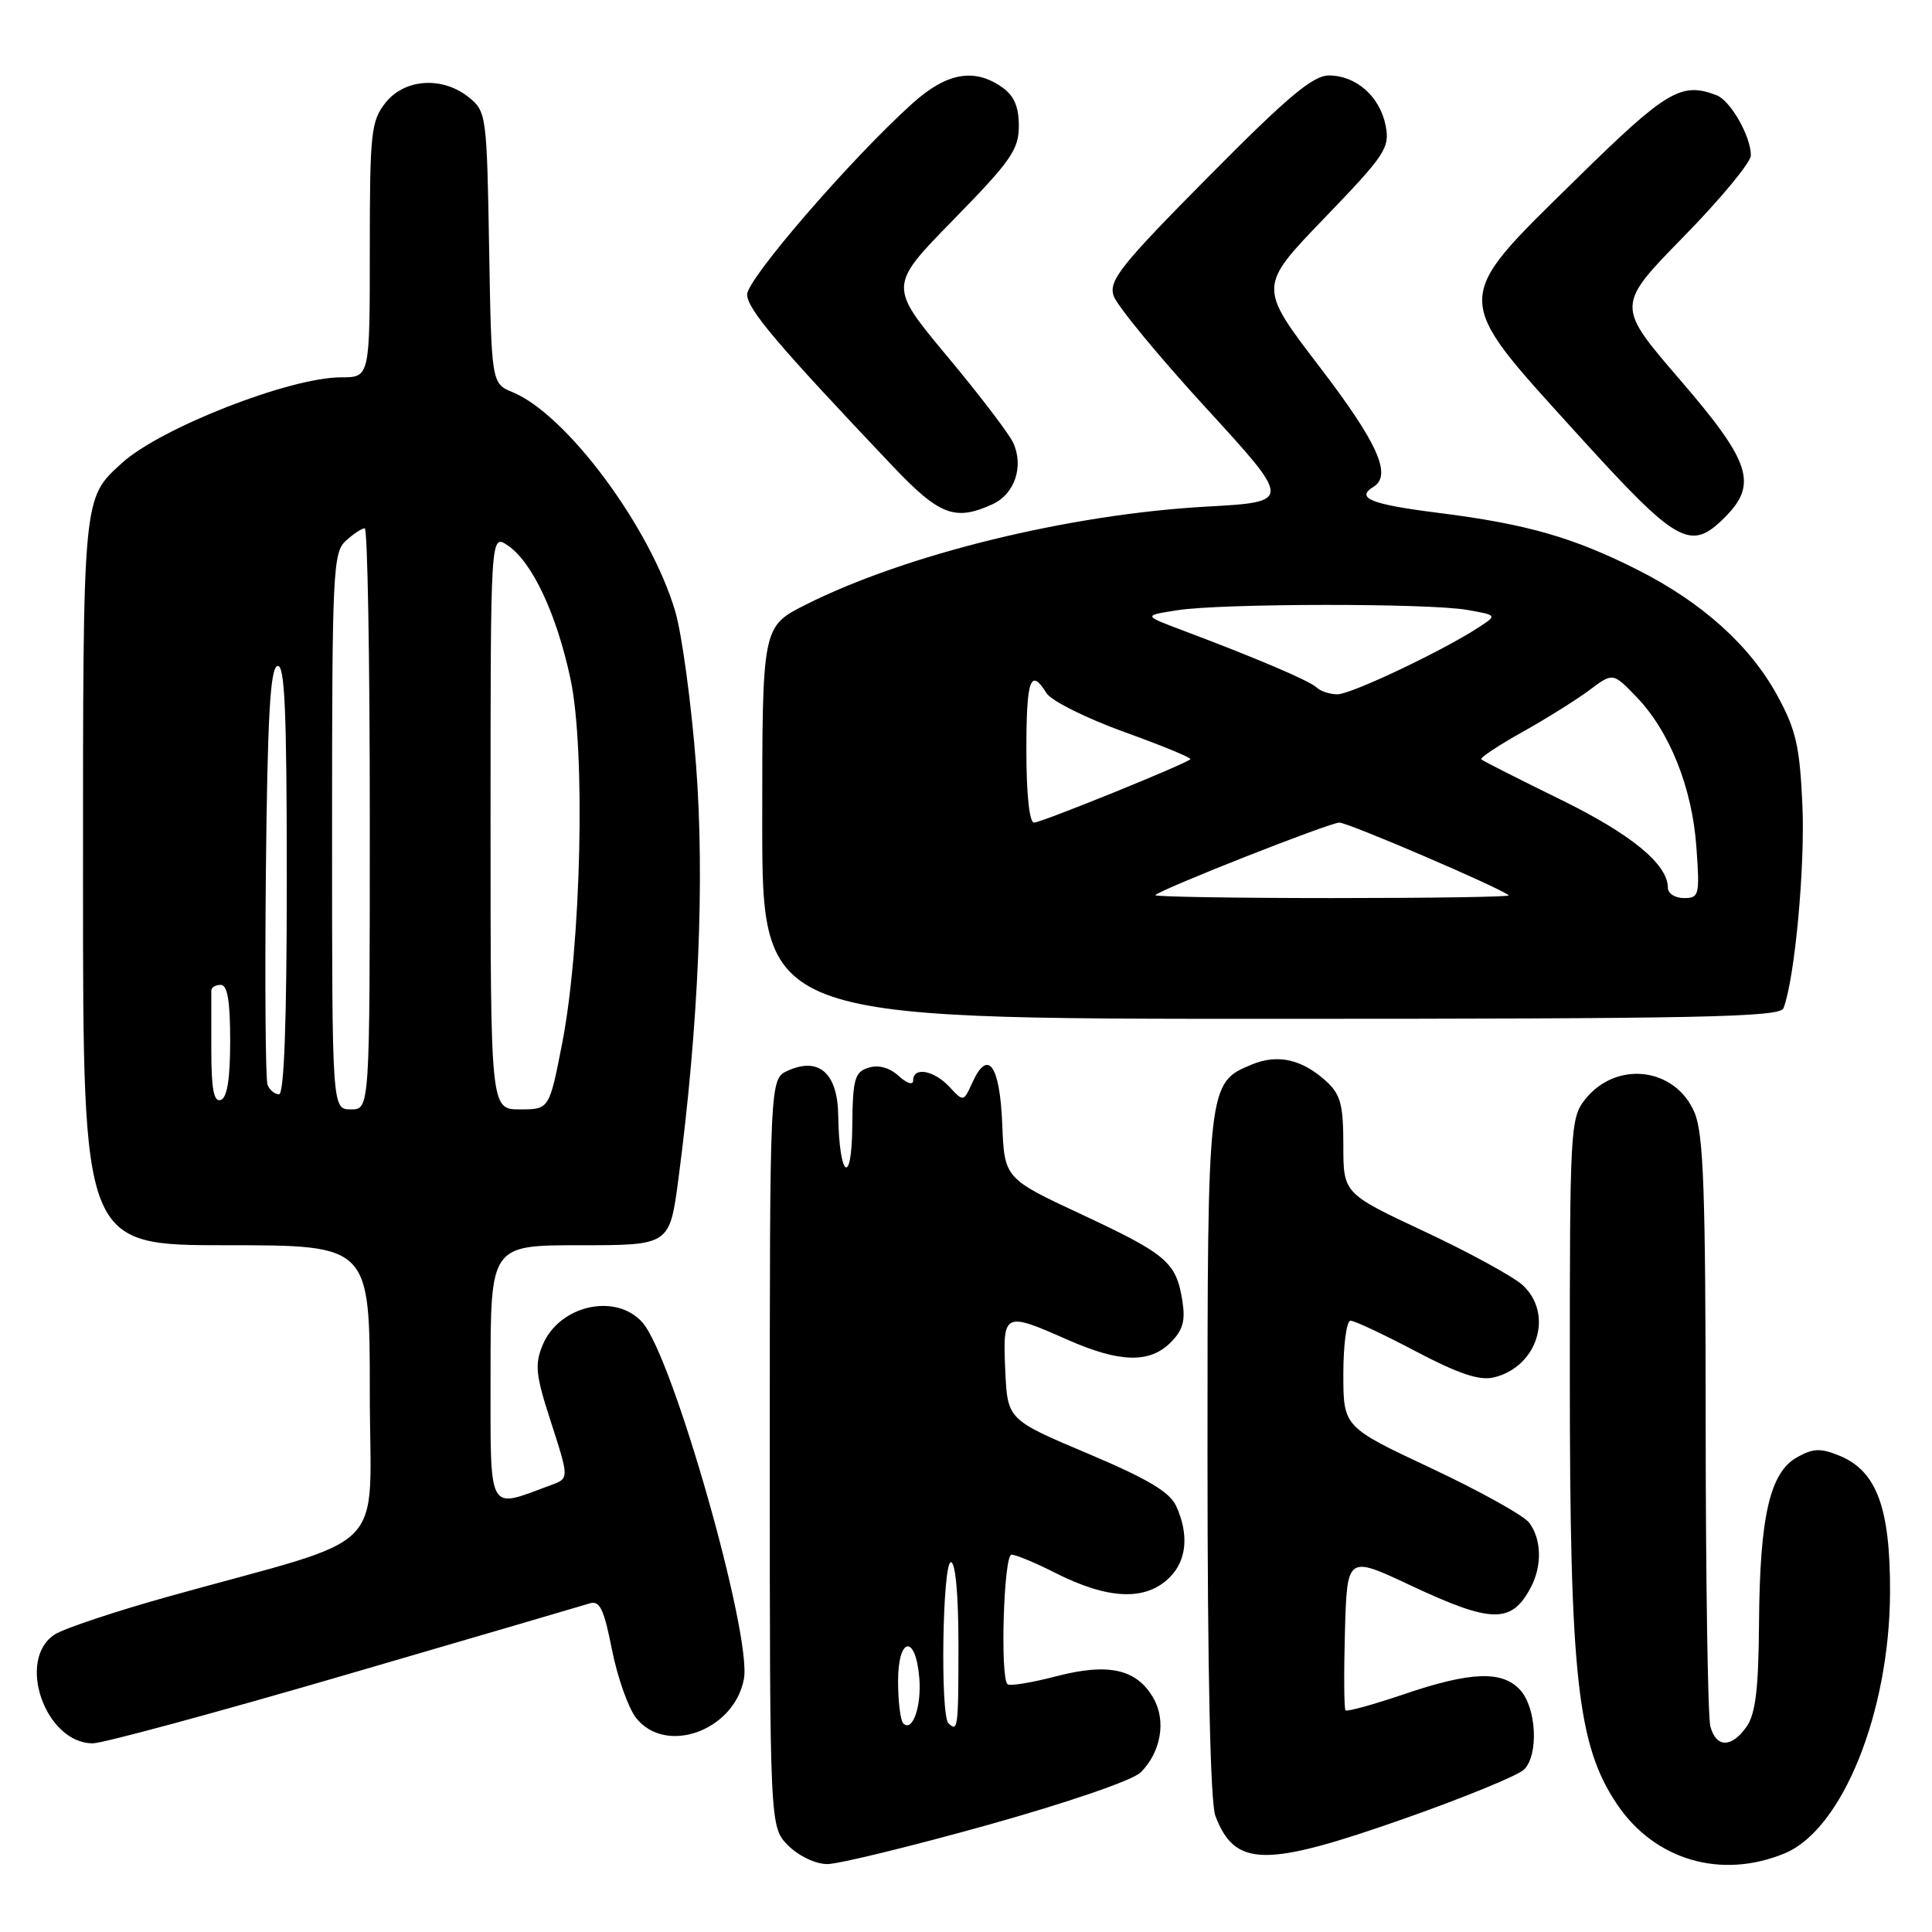 <?xml version="1.0" encoding="UTF-8" standalone="no"?>
<!DOCTYPE svg PUBLIC "-//W3C//DTD SVG 1.1//EN" "http://www.w3.org/Graphics/SVG/1.1/DTD/svg11.dtd" >
<svg xmlns="http://www.w3.org/2000/svg" xmlns:xlink="http://www.w3.org/1999/xlink" version="1.1" viewBox="0 0 256 256">
 <g >
 <path fill="currentColor"
d=" M 130.84 241.83 C 141.50 238.85 150.11 235.89 151.15 234.85 C 153.82 232.18 154.55 228.06 152.87 225.08 C 150.67 221.16 146.92 220.30 139.94 222.12 C 136.68 222.97 133.78 223.44 133.50 223.17 C 132.50 222.16 133.00 206.00 134.03 206.00 C 134.60 206.00 137.20 207.08 139.80 208.40 C 146.86 211.98 151.83 212.17 155.00 209.00 C 157.25 206.75 157.56 203.32 155.86 199.58 C 155.00 197.69 152.08 195.96 144.11 192.59 C 133.50 188.11 133.50 188.11 133.20 181.55 C 132.86 173.89 133.04 173.80 141.40 177.50 C 148.34 180.57 152.32 180.68 155.11 177.89 C 156.75 176.25 157.10 175.00 156.66 172.30 C 155.84 167.25 154.60 166.19 143.30 160.91 C 133.09 156.14 133.09 156.14 132.80 148.90 C 132.48 141.10 130.90 138.92 128.85 143.43 C 127.67 146.02 127.67 146.02 125.80 144.01 C 123.75 141.81 121.00 141.32 121.00 143.15 C 121.00 143.82 120.19 143.58 119.07 142.56 C 117.84 141.45 116.39 141.06 115.07 141.48 C 113.24 142.06 112.99 142.96 112.93 149.32 C 112.85 157.36 111.19 155.99 111.07 147.79 C 110.99 142.19 108.50 140.00 104.37 141.88 C 102.00 142.96 102.00 142.96 102.00 192.52 C 102.00 242.09 102.00 242.09 104.45 244.55 C 105.85 245.94 108.08 247.00 109.62 247.00 C 111.11 247.00 120.65 244.67 130.84 241.83 Z  M 236.52 245.56 C 244.14 242.37 250.38 226.87 250.44 211.00 C 250.48 199.82 248.68 194.94 243.79 192.91 C 241.24 191.86 240.28 191.89 238.11 193.10 C 234.52 195.11 233.18 200.94 233.08 215.03 C 233.02 223.74 232.62 227.10 231.44 228.78 C 229.45 231.63 227.40 231.62 226.63 228.75 C 226.30 227.51 226.02 209.50 226.01 188.72 C 226.00 157.98 225.73 150.29 224.55 147.46 C 222.02 141.41 214.14 140.46 210.01 145.71 C 208.08 148.16 208.00 149.71 208.01 182.38 C 208.01 222.22 209.01 231.27 214.27 239.08 C 219.27 246.50 228.11 249.07 236.52 245.56 Z  M 186.16 240.95 C 194.05 238.17 201.15 235.26 201.95 234.47 C 203.90 232.53 203.60 226.33 201.44 223.94 C 199.08 221.33 194.88 221.48 186.01 224.50 C 181.97 225.87 178.50 226.83 178.29 226.63 C 178.09 226.43 178.06 221.73 178.21 216.19 C 178.50 206.12 178.50 206.12 186.88 210.06 C 197.67 215.13 200.29 215.18 202.85 210.32 C 204.36 207.45 204.26 203.93 202.62 201.76 C 201.89 200.80 196.05 197.56 189.65 194.55 C 178.00 189.08 178.00 189.08 178.00 182.04 C 178.00 178.17 178.43 175.00 178.95 175.00 C 179.48 175.00 183.38 176.83 187.62 179.07 C 193.25 182.03 196.04 182.97 197.92 182.52 C 203.72 181.15 205.93 174.12 201.75 170.28 C 200.51 169.15 194.66 165.95 188.75 163.18 C 178.00 158.14 178.00 158.14 178.00 151.74 C 178.00 146.39 177.63 145.01 175.75 143.29 C 172.55 140.36 169.31 139.63 165.88 141.05 C 160.01 143.48 160.00 143.58 160.00 192.89 C 160.00 221.59 160.38 238.86 161.04 240.60 C 163.64 247.43 167.59 247.49 186.16 240.95 Z  M 45.55 222.00 C 62.53 217.05 77.17 212.76 78.10 212.47 C 79.47 212.03 80.01 213.14 81.09 218.60 C 81.82 222.27 83.26 226.33 84.28 227.63 C 88.20 232.61 97.28 229.34 98.57 222.48 C 99.66 216.69 89.17 179.82 85.14 175.25 C 81.61 171.25 74.09 172.95 71.90 178.23 C 70.85 180.76 70.99 182.20 72.84 187.92 C 75.49 196.16 75.49 195.87 72.75 196.88 C 64.53 199.91 65.00 200.82 65.00 182.02 C 65.00 165.00 65.00 165.00 76.87 165.00 C 88.73 165.00 88.73 165.00 89.89 156.25 C 92.57 135.89 93.39 116.57 92.23 101.35 C 91.60 93.18 90.36 84.03 89.47 81.00 C 86.19 69.89 75.10 54.94 67.95 51.98 C 65.12 50.81 65.12 50.81 64.81 32.81 C 64.51 15.29 64.44 14.77 62.14 12.91 C 58.64 10.08 53.61 10.41 51.07 13.63 C 49.16 16.06 49.00 17.59 49.00 33.13 C 49.00 50.00 49.00 50.00 45.18 50.00 C 38.40 50.00 21.26 56.71 16.15 61.36 C 10.93 66.12 11.00 65.40 11.00 116.95 C 11.00 165.00 11.00 165.00 30.00 165.00 C 49.00 165.00 49.00 165.00 49.00 184.46 C 49.00 206.51 52.23 203.21 22.50 211.50 C 15.35 213.49 8.49 215.78 7.25 216.58 C 2.12 219.91 6.00 231.00 12.30 231.00 C 13.61 231.00 28.58 226.95 45.55 222.00 Z  M 236.32 133.60 C 237.81 129.73 239.19 114.90 238.83 106.73 C 238.48 98.87 237.98 96.70 235.49 92.14 C 231.88 85.53 225.52 79.81 217.00 75.51 C 208.46 71.20 202.28 69.43 190.61 67.96 C 181.63 66.83 179.57 66.00 182.00 64.50 C 184.48 62.97 182.55 58.67 174.86 48.62 C 166.73 37.99 166.73 37.99 175.47 28.92 C 183.56 20.52 184.17 19.61 183.61 16.67 C 182.86 12.80 179.70 10.00 176.09 10.00 C 173.97 10.00 170.61 12.82 160.11 23.43 C 148.54 35.11 146.91 37.15 147.55 39.18 C 147.96 40.45 153.45 47.12 159.75 54.00 C 171.21 66.50 171.21 66.50 159.86 67.13 C 141.70 68.14 120.05 73.44 106.75 80.13 C 101.00 83.03 101.00 83.03 101.00 109.01 C 101.00 135.00 101.00 135.00 168.39 135.00 C 225.28 135.00 235.87 134.78 236.32 133.60 Z  M 228.55 68.55 C 232.95 64.14 232.00 61.21 222.57 50.28 C 214.15 40.50 214.15 40.50 223.07 31.38 C 227.98 26.37 232.00 21.51 232.00 20.59 C 232.00 18.06 229.30 13.33 227.46 12.62 C 222.75 10.82 220.84 11.96 208.75 23.84 C 192.26 40.03 192.26 39.05 208.87 57.36 C 222.31 72.18 223.97 73.12 228.55 68.55 Z  M 131.48 66.83 C 134.45 65.48 135.69 61.82 134.26 58.68 C 133.71 57.48 129.77 52.31 125.50 47.20 C 117.74 37.89 117.74 37.89 126.37 29.08 C 133.95 21.33 135.00 19.82 135.00 16.69 C 135.00 14.13 134.37 12.67 132.78 11.56 C 129.07 8.96 125.41 9.63 120.85 13.75 C 112.75 21.05 99.00 36.96 99.00 39.02 C 99.00 40.94 103.00 45.65 118.27 61.75 C 124.48 68.29 126.53 69.08 131.48 66.83 Z  M 119.69 228.36 C 119.31 227.98 119.00 225.45 119.00 222.75 C 119.00 216.88 121.32 216.51 121.81 222.31 C 122.13 226.09 120.91 229.58 119.69 228.36 Z  M 125.67 228.33 C 124.57 227.24 124.89 207.00 126.00 207.00 C 126.61 207.00 127.00 211.33 127.00 218.00 C 127.00 228.98 126.92 229.59 125.67 228.33 Z  M 44.00 110.15 C 44.00 75.73 44.12 73.20 45.83 71.65 C 46.83 70.74 47.96 70.00 48.33 70.00 C 48.70 70.00 49.00 87.32 49.00 108.50 C 49.00 147.00 49.00 147.00 46.50 147.00 C 44.00 147.00 44.00 147.00 44.00 110.15 Z  M 65.00 108.88 C 65.00 70.76 65.00 70.76 67.25 72.25 C 70.49 74.40 73.77 81.36 75.60 90.00 C 77.61 99.47 77.01 125.35 74.49 138.25 C 72.78 147.00 72.78 147.00 68.89 147.00 C 65.00 147.00 65.00 147.00 65.00 108.88 Z  M 28.00 139.08 C 28.00 135.19 28.00 131.66 28.00 131.25 C 28.00 130.84 28.56 130.50 29.25 130.50 C 30.14 130.50 30.50 132.65 30.50 137.92 C 30.50 142.96 30.10 145.47 29.25 145.75 C 28.33 146.06 28.00 144.31 28.00 139.08 Z  M 35.45 143.74 C 35.18 143.04 35.09 130.36 35.23 115.57 C 35.44 95.13 35.80 88.57 36.75 88.25 C 37.73 87.92 38.00 93.99 38.00 116.42 C 38.00 135.39 37.65 145.00 36.97 145.00 C 36.40 145.00 35.72 144.43 35.45 143.74 Z  M 153.08 118.61 C 154.01 117.74 176.19 109.00 177.47 109.00 C 178.64 109.00 198.76 117.63 199.92 118.64 C 200.15 118.84 189.61 119.00 176.50 119.00 C 163.39 119.00 152.85 118.82 153.08 118.61 Z  M 221.00 117.63 C 221.00 114.51 216.11 110.50 206.67 105.89 C 201.16 103.19 196.49 100.82 196.28 100.62 C 196.08 100.41 198.52 98.79 201.70 97.01 C 204.89 95.23 208.90 92.72 210.61 91.44 C 213.72 89.11 213.72 89.11 216.81 92.31 C 221.22 96.87 224.22 104.36 224.78 112.23 C 225.24 118.63 225.15 119.00 223.13 119.00 C 221.96 119.00 221.00 118.39 221.00 117.63 Z  M 136.00 99.50 C 136.00 89.96 136.54 88.43 138.67 91.85 C 139.31 92.86 143.93 95.17 148.94 96.98 C 153.96 98.79 157.92 100.42 157.73 100.60 C 157.07 101.26 137.98 109.00 137.01 109.00 C 136.40 109.00 136.00 105.20 136.00 99.50 Z  M 174.45 91.09 C 173.52 90.20 166.38 87.16 156.50 83.45 C 151.50 81.56 151.50 81.56 156.00 80.86 C 161.83 79.94 189.34 79.91 194.44 80.82 C 198.39 81.52 198.39 81.52 195.93 83.13 C 191.19 86.23 179.03 92.00 177.22 92.00 C 176.22 92.00 174.97 91.59 174.45 91.09 Z "/>
</g>
</svg>